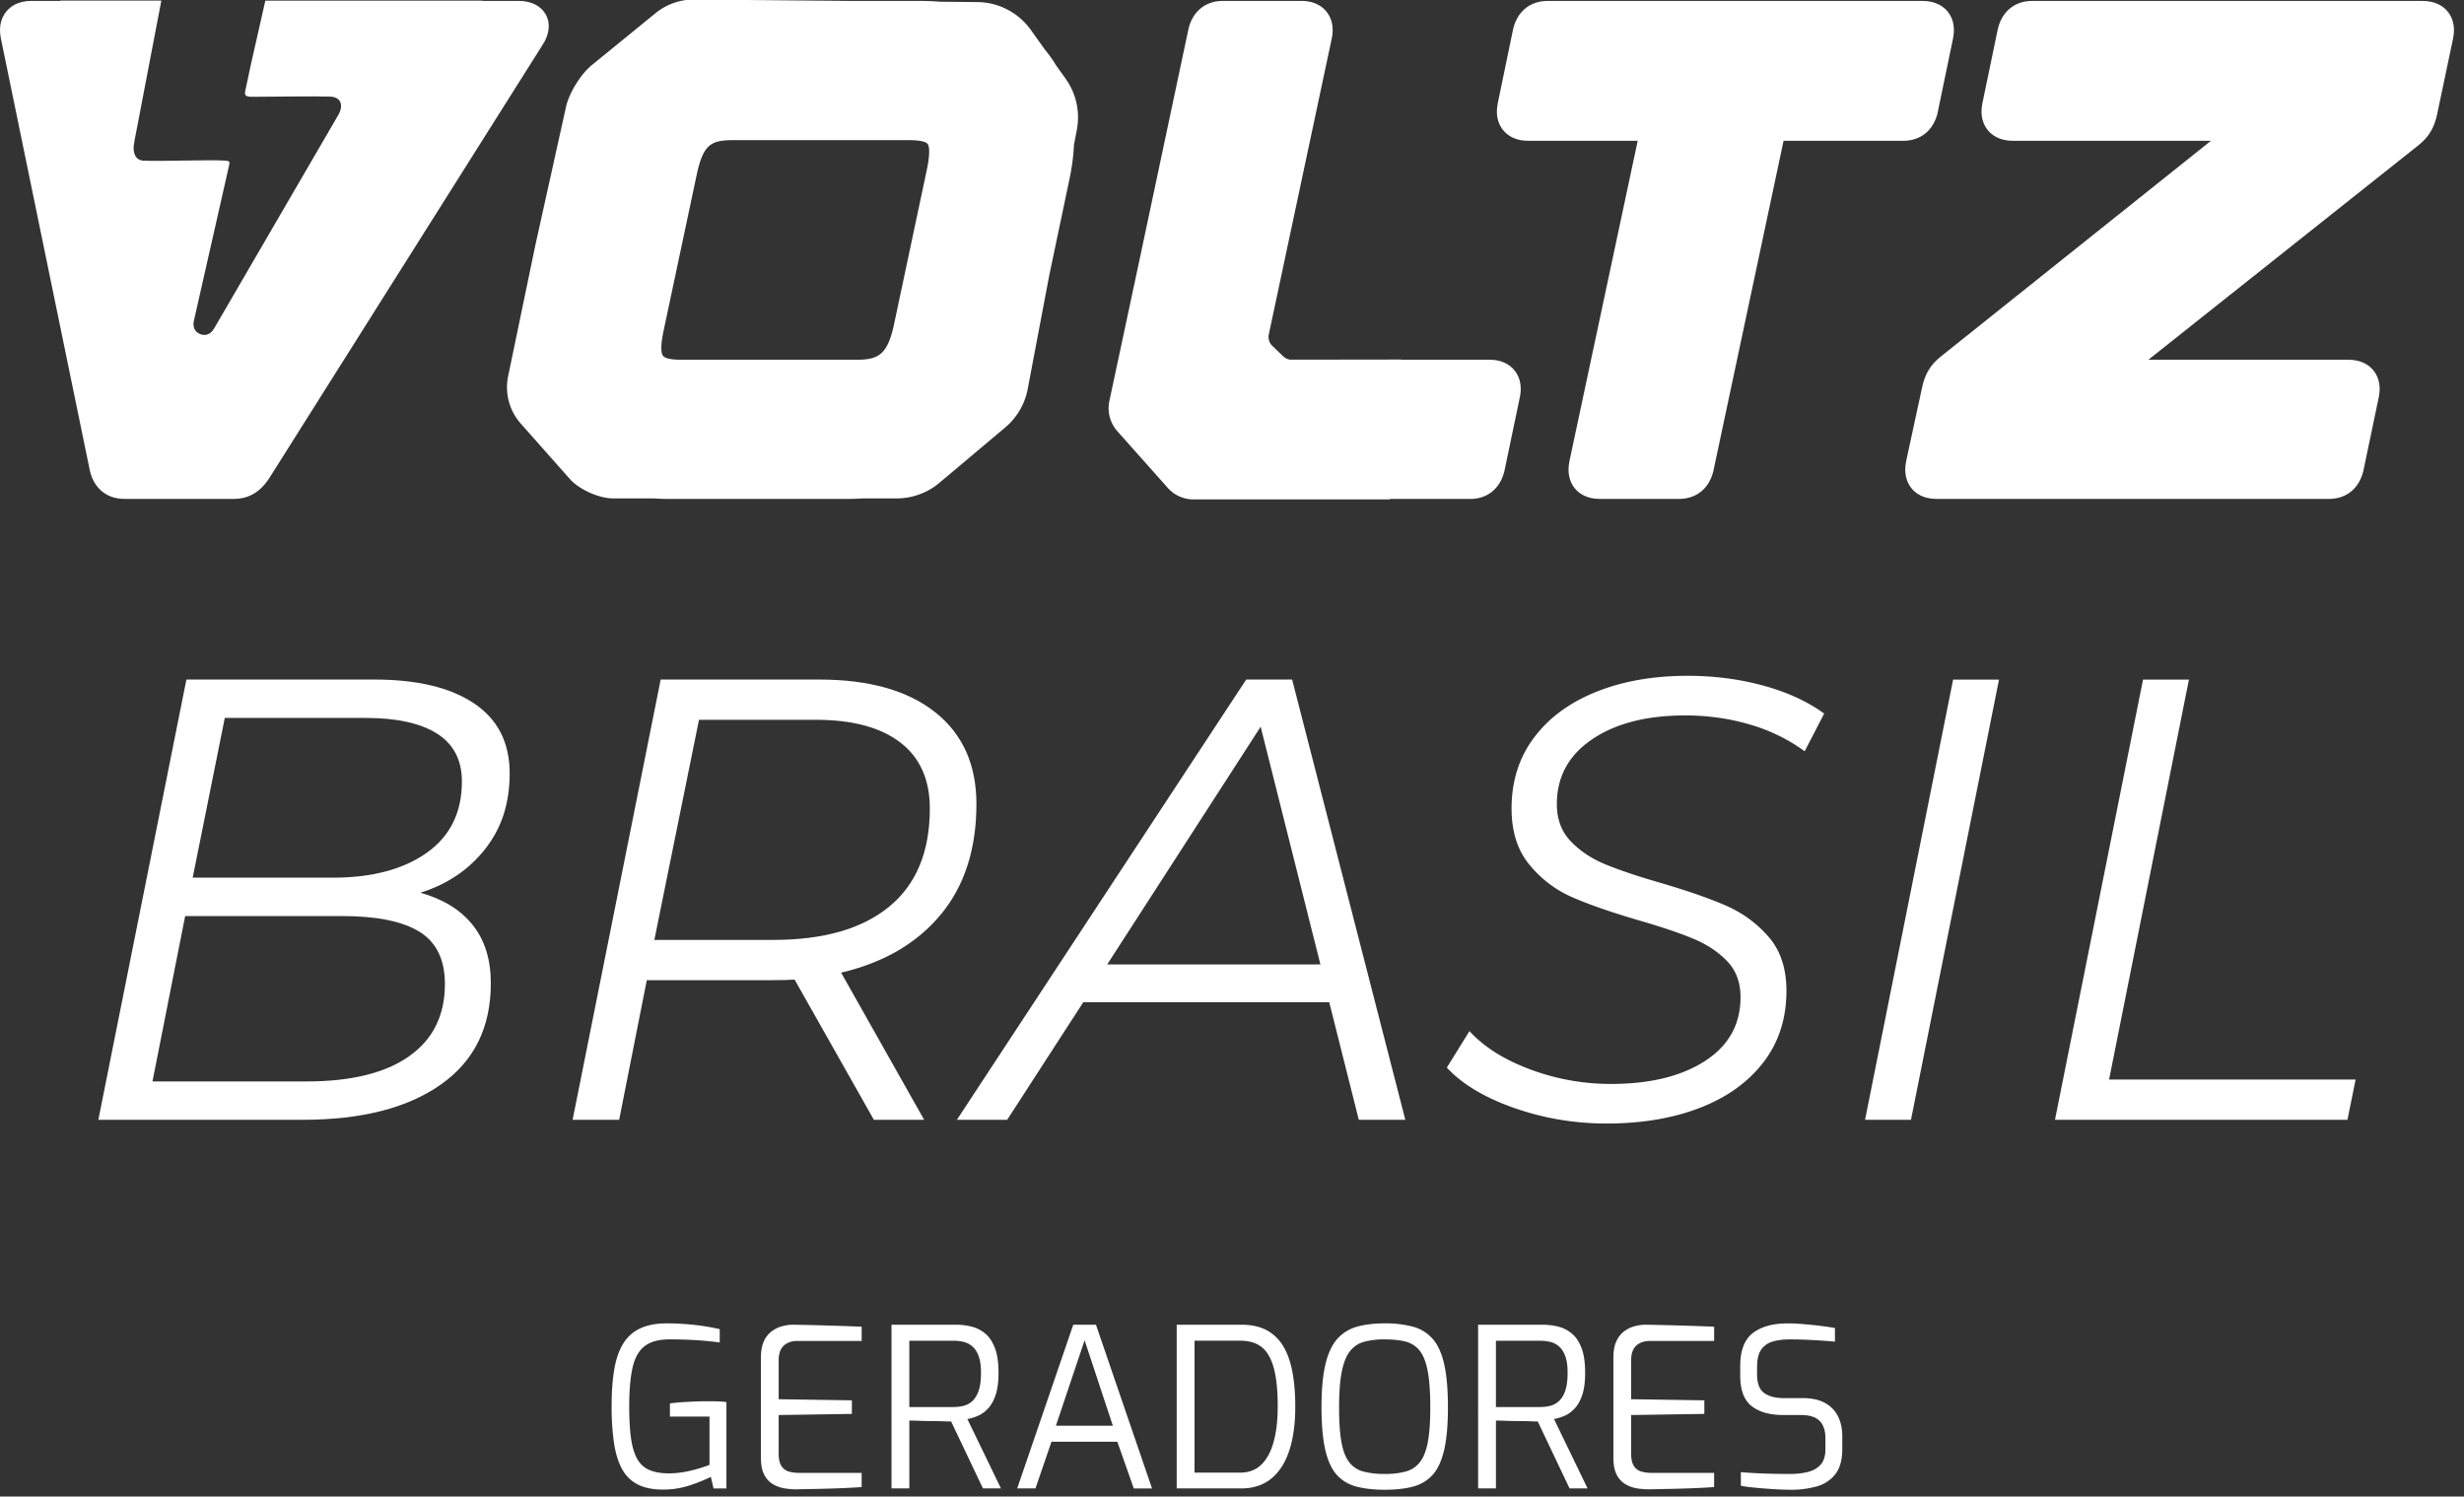 <svg xmlns="http://www.w3.org/2000/svg" width="135" height="82" viewBox="0 0 135 82"><rect x="0" y="0" width="135" height="82" fill="#333333" stroke="none"/><g><g><g><g><path fill="#fff" d="M20.035 39.338c1.7 0 3.003.287 3.91.86.907.575 1.362 1.449 1.362 2.62 0 1.701-.644 3.004-1.93 3.912-1.288.908-2.998 1.36-5.135 1.36h-7.684l1.758-8.752zm2.379 18.54c-1.31.919-3.182 1.378-5.617 1.378H8.354l1.791-9.062h8.615c1.883 0 3.29.287 4.221.86.93.576 1.395 1.53 1.395 2.861 0 1.723-.655 3.043-1.964 3.962zm3.478-7.204c-.668-.827-1.62-1.412-2.86-1.758 1.468-.46 2.652-1.257 3.548-2.394.895-1.137 1.344-2.476 1.344-4.153 0-1.677-.648-2.95-1.947-3.825-1.298-.872-3.118-1.309-5.461-1.309H10.213L5.388 61.357h11.2c3.216 0 5.737-.643 7.564-1.93 1.827-1.285 2.74-3.135 2.74-5.547 0-1.31-.334-2.377-1-3.204z"/></g><g><path fill="#fff" d="M48.723 49.674c-1.482 1.22-3.601 1.827-6.359 1.827h-6.513l2.446-12.06h6.41c1.998 0 3.537.413 4.617 1.24 1.079.827 1.62 2.034 1.62 3.619 0 2.367-.741 4.159-2.223 5.376zm2.828.431c1.297-1.572 1.946-3.588 1.946-6.047 0-2.16-.753-3.836-2.257-5.031-1.506-1.194-3.625-1.792-6.359-1.792h-8.683l-4.825 24.122h2.55l1.515-7.65h6.857c.574 0 .987-.01 1.24-.033l4.343 7.683h2.755l-4.549-8.062c2.344-.552 4.164-1.615 5.462-3.188z"/></g><g><path fill="#fff" d="M60.662 52.846L69.07 39.82l3.274 13.026zm12.165 2.068l1.62 6.443h2.549l-6.202-24.122h-2.516L52.427 61.357h2.756l4.17-6.443z"/></g><g><path fill="#fff" d="M82.94 60.703c-1.62-.574-2.843-1.31-3.67-2.206l1.24-1.998c.802.874 1.917 1.574 3.342 2.102 1.424.53 2.895.792 4.41.792 2.137 0 3.855-.419 5.153-1.258 1.298-.838 1.946-2.004 1.946-3.497 0-.805-.242-1.458-.724-1.964-.482-.505-1.092-.913-1.827-1.223-.735-.31-1.735-.648-2.998-1.016-1.493-.435-2.706-.856-3.636-1.257-.93-.402-1.722-1-2.377-1.792-.655-.792-.982-1.82-.982-3.085 0-1.493.408-2.785 1.224-3.876.816-1.092 1.953-1.93 3.412-2.516 1.458-.585 3.13-.879 5.014-.879 1.448 0 2.825.178 4.134.534 1.31.356 2.424.868 3.343 1.534l-1.067 2.067a9.581 9.581 0 0 0-2.998-1.464c-1.126-.333-2.31-.5-3.55-.5-2.114 0-3.813.437-5.1 1.31-1.287.873-1.93 2.055-1.93 3.548 0 .828.253 1.505.758 2.034.504.529 1.132.948 1.878 1.258.747.31 1.752.65 3.016 1.016 1.493.437 2.7.856 3.618 1.257.92.402 1.7.978 2.343 1.723.644.746.965 1.728.965 2.946 0 1.516-.42 2.82-1.258 3.91-.838 1.092-1.998 1.924-3.48 2.498-1.482.574-3.188.861-5.117.861-1.769 0-3.463-.287-5.082-.861z"/></g><g><path fill="#fff" d="M107.009 37.237h2.515L104.7 61.359h-2.516z"/></g><g><path fill="#fff" d="M117.415 37.237h2.515l-4.376 21.916h13.508l-.448 2.206H112.59z"/></g></g><g><g><path fill="#fff" d="M36.388 81.618c-.569.008-1.04-.08-1.414-.263a1.994 1.994 0 0 1-.877-.836c-.212-.374-.362-.848-.452-1.425a13.66 13.66 0 0 1-.134-2.048c0-.789.047-1.417.14-1.987.094-.569.254-1.041.483-1.42a2.14 2.14 0 0 1 .932-.847c.393-.187.887-.28 1.48-.28a13.95 13.95 0 0 1 1.987.146c.326.049.626.107.901.171v.73c-.163-.024-.39-.05-.682-.079a20.27 20.27 0 0 0-.98-.067c-.361-.016-.721-.024-1.08-.024-.584 0-1.038.119-1.358.36-.321.24-.545.63-.671 1.17-.126.54-.189 1.253-.189 2.14 0 .714.034 1.308.103 1.78.07.47.186.845.347 1.12.163.277.384.475.664.592.28.118.636.178 1.066.178.382 0 .776-.048 1.182-.147a7.68 7.68 0 0 0 1.037-.317V77.62h-2.169v-.72c.155-.023.342-.044.561-.06.22-.017.454-.031.702-.042.248-.013.498-.018.75-.018.21 0 .41.001.596.006.187.005.35.018.487.042v4.73h-.706l-.147-.634a9.145 9.145 0 0 1-1.116.452 4.64 4.64 0 0 1-1.444.243z"/></g><g><path fill="#fff" d="M43.591 81.605c-.195 0-.401-.018-.62-.055a1.821 1.821 0 0 1-.623-.226 1.272 1.272 0 0 1-.476-.518c-.122-.232-.182-.546-.182-.945v-5.473c0-.35.05-.64.152-.87a1.39 1.39 0 0 1 .408-.548c.17-.134.361-.233.572-.292.211-.062.423-.092.634-.092.503.008.97.017 1.401.03.43.013.839.024 1.226.037.385.013.761.026 1.127.042v.78H43.7c-.317 0-.57.086-.757.257-.187.171-.28.444-.28.816v2.12l4.01.062v.743l-4.01.062v2.109c0 .3.05.529.151.682a.705.705 0 0 0 .408.305c.171.048.345.072.524.072h3.462v.78a46.12 46.12 0 0 1-1.175.062c-.411.016-.82.029-1.23.037l-1.213.024z"/></g><g><path fill="#fff" d="M49.82 73.464h2.415c.203 0 .393.021.572.067.18.045.34.13.482.256.142.127.255.306.336.537.082.23.122.518.122.908s-.042.708-.122.951a1.37 1.37 0 0 1-.33.566 1.085 1.085 0 0 1-.475.274 2.24 2.24 0 0 1-.585.073H49.82zm-.975 8.092v-.001zm0-.001h.976v-3.717c.153 0 .333.005.542.013.208.008.419.013.64.013.22 0 .427.003.622.01a9.8 9.8 0 0 0 .487.014l1.743 3.668h.987l-1.84-3.802a2.7 2.7 0 0 0 .58-.177c.2-.086.383-.22.554-.402.17-.182.308-.43.414-.743.105-.315.158-.715.158-1.202 0-.56-.064-1.014-.195-1.36-.13-.344-.306-.61-.53-.797a1.867 1.867 0 0 0-.75-.384 3.572 3.572 0 0 0-.853-.103h-3.535z"/></g><g><path fill="#fff" d="M59.424 73.439l1.548 4.68h-3.12zm-2.692 8.117l.877-2.559h3.608l.901 2.56h1l-3.072-8.971h-1.243l-3.072 8.97z"/></g><g><path fill="#fff" d="M65.447 73.461h2.497c.357 0 .666.063.926.189s.474.332.64.616c.168.285.292.656.373 1.116.082.46.122 1.022.122 1.688 0 .739-.072 1.379-.22 1.92-.146.541-.37.959-.67 1.255-.301.297-.692.445-1.17.445h-2.498zm-.976 8.094h3.546c.65 0 1.195-.18 1.634-.537.438-.357.767-.87.986-1.535.22-.666.33-1.47.33-2.413 0-.714-.054-1.351-.159-1.907-.106-.557-.274-1.026-.506-1.408a2.35 2.35 0 0 0-.908-.871c-.374-.198-.832-.298-1.377-.298H64.47v8.97z"/></g><g><path fill="#fff" d="M75.865 80.763a4.47 4.47 0 0 1-1.175-.134 1.42 1.42 0 0 1-.774-.518c-.196-.256-.336-.624-.421-1.103-.086-.478-.128-1.082-.128-1.9 0-.82.052-1.48.154-1.975.101-.495.254-.869.462-1.12.208-.252.468-.418.78-.5a4.37 4.37 0 0 1 1.104-.123c.455 0 .838.042 1.151.123.313.082.568.248.768.5.198.251.345.625.438 1.12.094.496.14 1.186.14 1.974 0 .789-.044 1.423-.133 1.901-.089.48-.234.847-.432 1.103-.2.255-.457.43-.774.518a4.347 4.347 0 0 1-1.158.134zm.003.866c.586 0 1.094-.055 1.524-.165.43-.11.79-.319 1.079-.627.289-.31.505-.764.647-1.366.142-.6.213-1.388.213-2.364 0-.975-.07-1.764-.208-2.37-.14-.607-.352-1.07-.64-1.39a2.201 2.201 0 0 0-1.086-.658 5.985 5.985 0 0 0-1.53-.178c-.57 0-1.07.06-1.5.178-.43.118-.793.337-1.085.658-.292.322-.511.785-.658 1.39-.147.605-.22 1.396-.22 2.37 0 .974.072 1.763.213 2.364.144.602.358 1.058.647 1.366.289.308.65.518 1.085.627.436.11.94.165 1.518.165z"/></g><g><path fill="#fff" d="M81.96 73.464h2.415c.203 0 .393.021.572.067.18.045.34.13.482.256.142.127.255.306.336.537.082.23.122.518.122.908s-.042.708-.122.951c-.08.244-.19.432-.33.566a1.085 1.085 0 0 1-.475.274c-.179.049-.374.073-.585.073H81.96zm-.975 8.092v-.001zm0-.001h.976v-3.717c.153 0 .334.005.541.013.209.008.42.013.64.013.222 0 .428.003.623.01.195.01.356.014.487.014l1.743 3.668h.987l-1.84-3.802c.187-.034.38-.092.58-.177.2-.086.383-.22.554-.402.17-.182.308-.43.414-.743.105-.315.158-.715.158-1.202 0-.56-.064-1.014-.195-1.36-.13-.344-.306-.61-.53-.797a1.867 1.867 0 0 0-.75-.384 3.571 3.571 0 0 0-.853-.103h-3.535z"/></g><g><path fill="#fff" d="M90.298 81.605a3.72 3.72 0 0 1-.621-.055 1.821 1.821 0 0 1-.623-.226 1.273 1.273 0 0 1-.475-.518c-.123-.232-.183-.546-.183-.945v-5.473c0-.35.05-.64.152-.87a1.39 1.39 0 0 1 .408-.548c.17-.134.361-.233.573-.292.21-.062.422-.092.633-.092.503.008.97.017 1.402.03.43.013.838.024 1.225.037.385.013.761.026 1.127.042v.78h-3.51c-.316 0-.57.086-.757.257-.187.171-.28.444-.28.816v2.12l4.01.062v.743l-4.01.062v2.109c0 .3.05.529.151.682a.705.705 0 0 0 .408.305c.171.048.346.072.524.072h3.463v.78c-.375.025-.766.046-1.176.062-.411.016-.82.029-1.23.037l-1.213.024z"/></g><g><path fill="#fff" d="M98.098 81.629c-.18 0-.392-.007-.64-.018a27.193 27.193 0 0 1-1.499-.116 5.852 5.852 0 0 1-.579-.086v-.743a31.884 31.884 0 0 0 1.689.086c.337.008.667.012.993.012.366 0 .695-.037.987-.11.292-.072.526-.207.702-.4.174-.196.262-.477.262-.842v-.61c0-.414-.106-.729-.317-.945-.211-.214-.553-.323-1.024-.323h-.963c-.74 0-1.32-.162-1.737-.487-.419-.325-.627-.885-.627-1.681v-.512c0-.845.227-1.446.682-1.804.455-.358 1.097-.537 1.926-.537.26 0 .553.014.877.042.324.029.64.061.945.098.304.037.558.076.76.116v.744a33.603 33.603 0 0 0-1.212-.086 23.867 23.867 0 0 0-1.274-.037c-.366 0-.682.042-.951.128a1.115 1.115 0 0 0-.616.451c-.142.216-.213.523-.213.92v.415c0 .495.13.837.39 1.024.26.187.623.28 1.085.28h1.036c.495 0 .901.091 1.219.269.317.178.553.424.706.736.155.313.232.673.232 1.08v.694c0 .602-.127 1.065-.383 1.39a1.942 1.942 0 0 1-1.024.671 5.184 5.184 0 0 1-1.432.182z"/></g></g><g><g><path fill="#fff" d="M36.364 18.094l1.798-8.473c.356-1.686.767-1.941 1.996-1.941h9.647c.769 0 .966.14 1.014.202.077.095.174.41-.045 1.45L48.977 17.8c-.356 1.623-.843 1.911-2.033 1.911h-9.646c-.697 0-.905-.13-.968-.208-.08-.1-.184-.416.035-1.41zM57.842 3.549a6.68 6.68 0 0 0-.503-.72l-.06-.069-.803-1.124A3.64 3.64 0 0 0 53.55.114l-2.055-.02A13.69 13.69 0 0 0 50.39.051h-3.736l-8.605-.077a3.334 3.334 0 0 0-2.137.75l-3.49 2.846c-.607.496-1.244 1.528-1.413 2.296l-1.673 7.548-1.496 7.199a2.994 2.994 0 0 0 .69 2.594l2.677 3.024c.526.593 1.603 1.079 2.395 1.079h2.21c.294.019.59.03.897.03h9.646c.307 0 .607-.011.902-.03h1.87a3.64 3.64 0 0 0 2.34-.853l3.61-3.037a3.628 3.628 0 0 0 1.23-2.104l1.178-6.217 1.103-5.252c.142-.658.224-1.295.253-1.906L59 7.108a3.637 3.637 0 0 0-.612-2.79l-.547-.766z"/></g><g><path fill="#fff" d="M29.91.806C29.65.326 29.106.05 28.42.05h-1.992l.01-.015h-11.9l-.812 3.59c-.072.322-.198.964-.274 1.287-.071.301-.026.37.289.393 1.577-.011 3.396-.038 4.342-.011.608.018.753.485.449 1.011-2.266 3.898-4.533 7.795-6.8 11.691-.186.32-.462.43-.763.31-.302-.12-.424-.387-.342-.748l1.92-8.475c.057-.248.026-.26-.235-.282-.723-.06-3.782.053-4.477 0-.467-.035-.587-.533-.477-1.001l-.006.003L8.84.034H3.303V.05H1.718C.976.05.562.364.346.63c-.218.264-.445.733-.3 1.467l4.878 23.693.005.02c.224.956.93 1.527 1.888 1.527h5.978c.793 0 1.41-.34 1.909-1.06L29.736 2.444c.37-.568.432-1.166.173-1.642z"/></g><g><path fill="#fff" d="M81.603 19.71h-4.84l.002-.01-6.05.008a.666.666 0 0 1-.41-.184l-.598-.577a.677.677 0 0 1-.195-.603l3.457-16.25c.145-.729-.082-1.198-.3-1.464-.218-.265-.63-.58-1.372-.58h-4.291c-.958 0-1.664.572-1.892 1.543l-2.68 12.636-1.653 7.743c-.125.59.037 1.203.437 1.655l2.76 3.102c.359.405.873.636 1.414.636h10.762l-.013-.025h4.396c.958 0 1.664-.57 1.891-1.544l.845-4.042c.145-.728-.082-1.198-.3-1.464-.216-.264-.63-.579-1.372-.579z"/></g><g><path fill="#fff" d="M106.162 6.17l.845-4.074c.147-.73-.082-1.199-.3-1.465-.216-.264-.63-.58-1.374-.58H84.794c-.956 0-1.663.57-1.892 1.545l-.844 4.076c-.146.73.082 1.198.3 1.464.217.265.63.58 1.373.58h5.997l-3.744 17.57v.008c-.116.57-.01 1.088.298 1.464.217.265.63.58 1.374.58h4.329c.957 0 1.664-.57 1.891-1.54L97.72 7.716h6.552c.958 0 1.663-.57 1.893-1.546z"/></g><g><path fill="#fff" d="M134.105.631c-.217-.264-.631-.58-1.374-.58h-21.383c-.958 0-1.664.57-1.891 1.545l-.846 4.075c-.146.729.083 1.198.3 1.464.216.264.631.58 1.374.58h10.85l-14.852 11.862c-.527.439-.818.93-.97 1.636l-.88 4.071v.01c-.116.57-.01 1.088.297 1.464.216.265.63.58 1.374.58h21.492c.958 0 1.663-.57 1.892-1.544l.845-4.04c.147-.728-.082-1.198-.3-1.464-.216-.264-.63-.579-1.374-.579h-10.95l14.844-11.79c.527-.438.818-.928.97-1.638l.882-4.187c.146-.73-.083-1.199-.3-1.465z"/></g></g></g></g></svg>